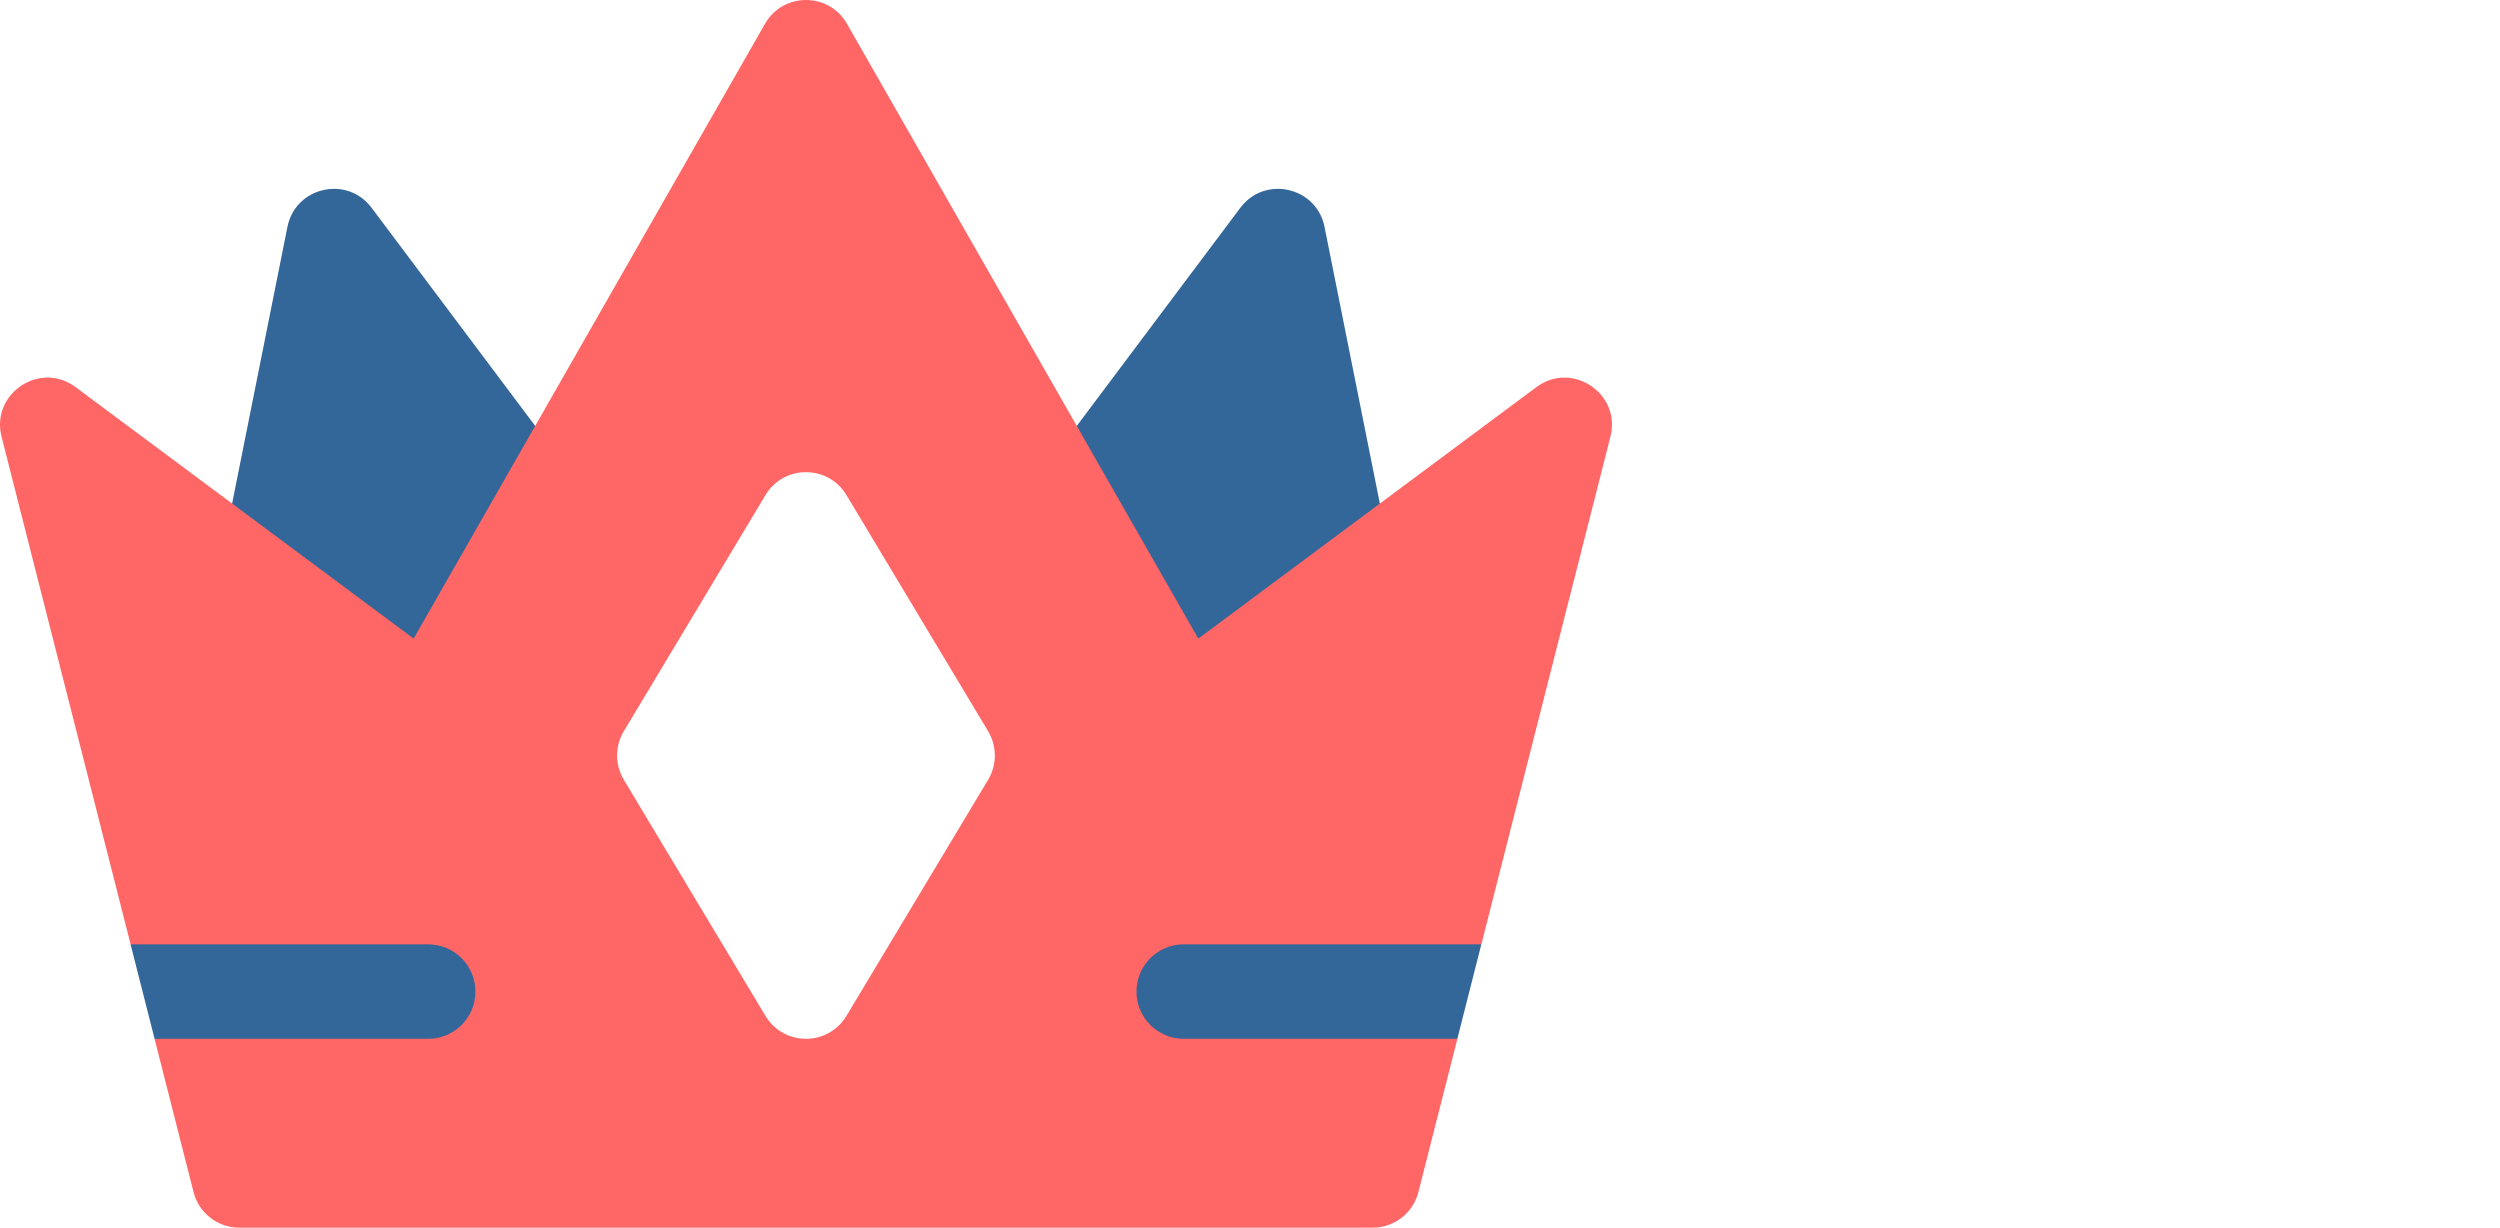 <svg width="112" height="55" viewBox="0 0 112 55" fill="none" xmlns="http://www.w3.org/2000/svg">
<path d="M9.751 25.798L12.878 10.161C13.236 8.371 15.55 7.846 16.645 9.306L25.908 21.656C27.378 23.617 25.56 24.074 19.466 31.589C11.393 27.63 9.229 28.407 9.751 25.798Z" fill="#336699"/>
<path d="M52.891 31.589C46.763 24.235 44.799 23.668 46.308 21.656L55.57 9.306C56.665 7.846 58.98 8.371 59.338 10.161L62.465 25.798C63.008 28.518 60.393 27.83 52.891 31.589Z" fill="#336699"/>
<path fill-rule="evenodd" clip-rule="evenodd" d="M53.684 28.609L68.834 17.34C70.426 16.157 72.636 17.632 72.148 19.559L66.365 42.307L63.609 44.423L65.291 46.539L63.544 53.406C63.306 54.343 62.461 55 61.494 55H10.722C9.755 55 8.91 54.343 8.671 53.406L6.925 46.539L9.68 44.612L5.852 42.309L0.069 19.56C-0.419 17.637 1.787 16.154 3.382 17.34L18.531 28.609L34.272 1.065C34.678 0.355 35.394 0 36.109 0C36.826 0 37.54 0.355 37.944 1.065L53.684 28.609ZM37.921 22.18L44.267 32.757C44.669 33.427 44.669 34.265 44.267 34.935L37.921 45.512C37.512 46.193 36.81 46.537 36.109 46.539C35.408 46.539 34.705 46.197 34.293 45.512L27.948 34.935C27.546 34.265 27.546 33.427 27.948 32.757L34.293 22.18C34.703 21.497 35.406 21.153 36.109 21.153C36.81 21.153 37.509 21.494 37.921 22.18Z" fill="#FF6666"/>
<path d="M21.299 44.423C21.299 45.591 20.351 46.539 19.183 46.539H6.925L5.85 42.307H19.183C20.351 42.307 21.299 43.255 21.299 44.423Z" fill="#336699"/>
<path d="M66.363 42.307L65.289 46.539H53.03C51.862 46.539 50.914 45.591 50.914 44.423C50.914 43.255 51.862 42.307 53.03 42.307H66.363Z" fill="#336699"/>
</svg>
